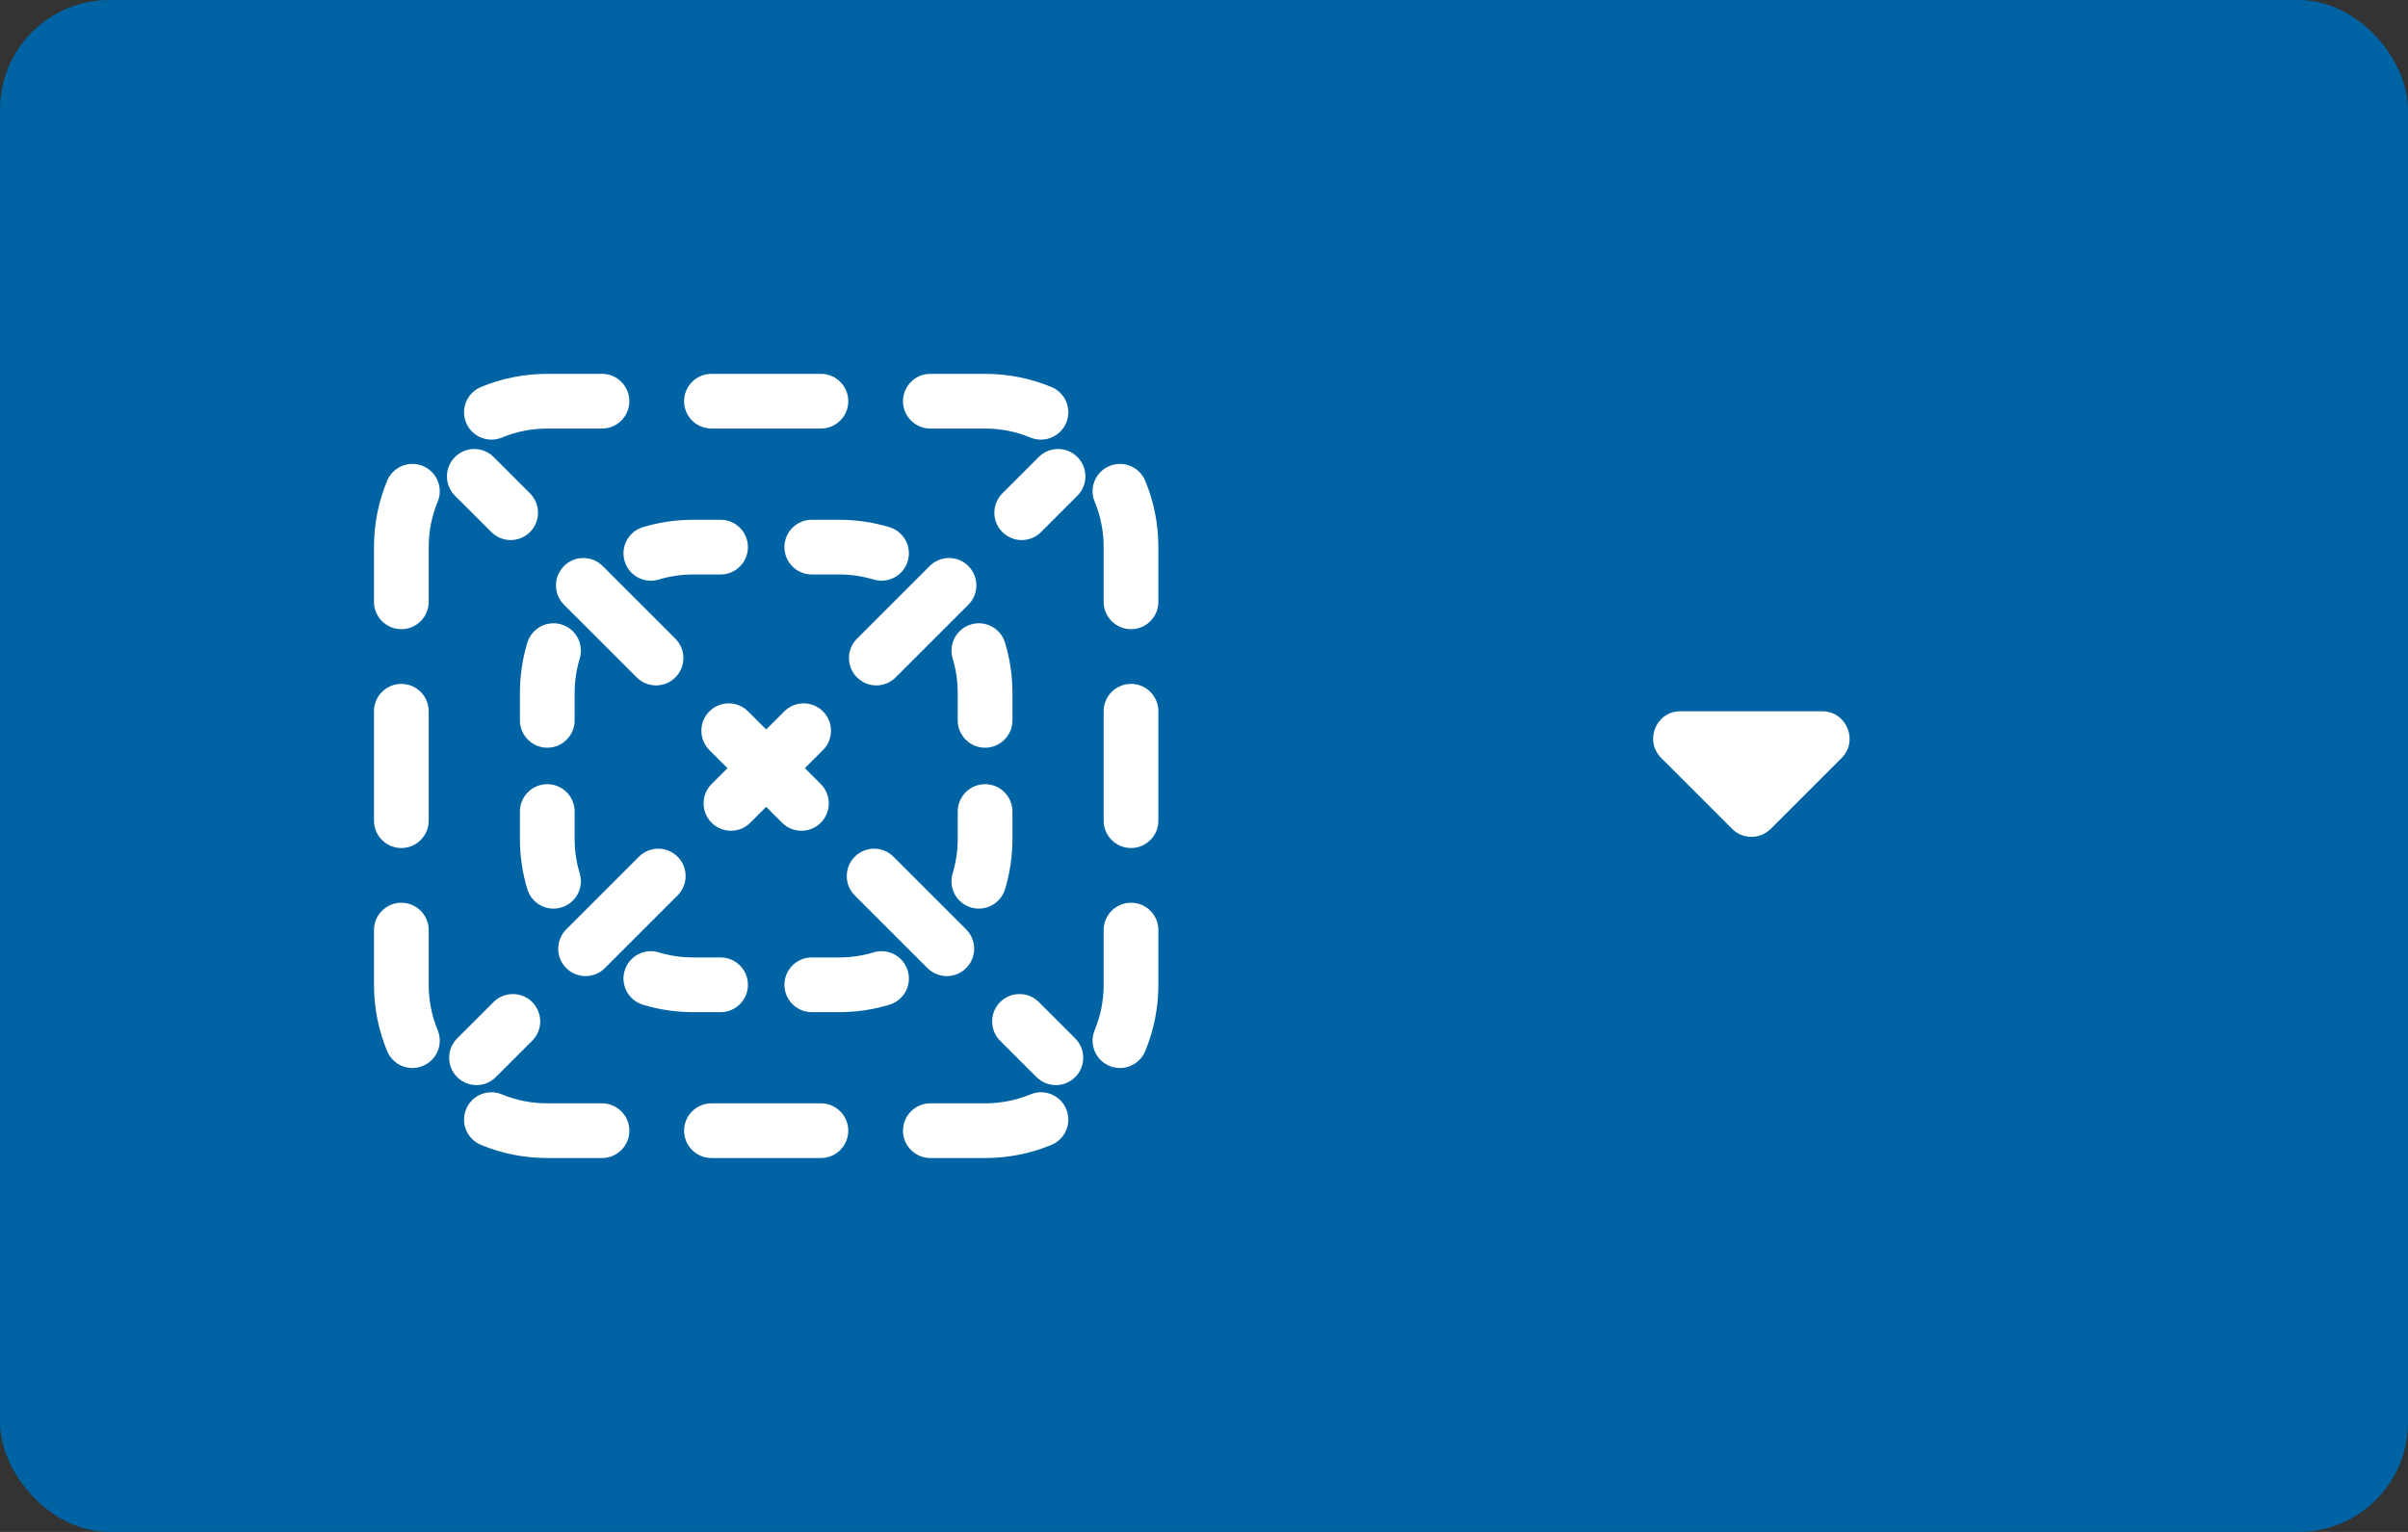 <svg width="88" height="56" viewBox="0 0 88 56" fill="none" xmlns="http://www.w3.org/2000/svg">
<rect x="0" y="0" width="88" height="56" fill="#333333" stroke="none"/>
<rect width="88" height="56" rx="4" fill="#0063A3"/>
<path d="M20 15.666C19.411 15.666 18.851 15.784 18.342 15.995C17.831 16.206 17.246 15.964 17.035 15.454C16.823 14.944 17.065 14.359 17.576 14.148C18.324 13.837 19.143 13.666 20 13.666H22C22.552 13.666 23 14.114 23 14.666C23 15.219 22.552 15.666 22 15.666H20Z" fill="white"/>
<path d="M25 14.666C25 14.114 25.448 13.666 26 13.666H30C30.552 13.666 31 14.114 31 14.666C31 15.219 30.552 15.666 30 15.666H26C25.448 15.666 25 15.219 25 14.666Z" fill="white"/>
<path d="M33 14.666C33 14.114 33.448 13.666 34 13.666H36C36.857 13.666 37.676 13.837 38.425 14.148C38.935 14.359 39.177 14.944 38.965 15.454C38.754 15.964 38.169 16.206 37.659 15.995C37.149 15.784 36.59 15.666 36 15.666H34C33.448 15.666 33 15.219 33 14.666Z" fill="white"/>
<path d="M15.454 17.035C15.965 17.246 16.207 17.831 15.995 18.341C15.784 18.851 15.667 19.41 15.667 20V22C15.667 22.552 15.219 23 14.667 23C14.114 23 13.667 22.552 13.667 22V20C13.667 19.143 13.838 18.323 14.148 17.575C14.359 17.065 14.944 16.823 15.454 17.035Z" fill="white"/>
<path d="M40.546 17.035C41.056 16.823 41.641 17.065 41.852 17.575C42.163 18.323 42.333 19.143 42.333 20V22C42.333 22.552 41.886 23 41.333 23C40.781 23 40.333 22.552 40.333 22V20C40.333 19.41 40.216 18.851 40.005 18.341C39.793 17.831 40.035 17.246 40.546 17.035Z" fill="white"/>
<path d="M14.667 25C15.219 25 15.667 25.448 15.667 26V30C15.667 30.552 15.219 31 14.667 31C14.114 31 13.667 30.552 13.667 30V26C13.667 25.448 14.114 25 14.667 25Z" fill="white"/>
<path d="M41.333 25C41.886 25 42.333 25.448 42.333 26V30C42.333 30.552 41.886 31 41.333 31C40.781 31 40.333 30.552 40.333 30V26C40.333 25.448 40.781 25 41.333 25Z" fill="white"/>
<path d="M14.667 33C15.219 33 15.667 33.448 15.667 34V36C15.667 36.589 15.784 37.149 15.995 37.658C16.207 38.169 15.965 38.754 15.454 38.965C14.944 39.177 14.359 38.935 14.148 38.424C13.838 37.676 13.667 36.857 13.667 36V34C13.667 33.448 14.114 33 14.667 33Z" fill="white"/>
<path d="M41.333 33C41.886 33 42.333 33.448 42.333 34V36C42.333 36.857 42.163 37.676 41.852 38.424C41.641 38.935 41.056 39.177 40.546 38.965C40.035 38.754 39.793 38.169 40.005 37.658C40.216 37.149 40.333 36.589 40.333 36V34C40.333 33.448 40.781 33 41.333 33Z" fill="white"/>
<path d="M17.035 40.545C17.246 40.035 17.831 39.793 18.342 40.005C18.851 40.216 19.411 40.333 20 40.333H22C22.552 40.333 23 40.781 23 41.333C23 41.886 22.552 42.333 22 42.333H20C19.143 42.333 18.324 42.162 17.576 41.852C17.065 41.641 16.823 41.056 17.035 40.545Z" fill="white"/>
<path d="M38.965 40.545C39.177 41.056 38.935 41.641 38.425 41.852C37.676 42.162 36.857 42.333 36 42.333H34C33.448 42.333 33 41.886 33 41.333C33 40.781 33.448 40.333 34 40.333H36C36.59 40.333 37.149 40.216 37.659 40.005C38.169 39.793 38.754 40.035 38.965 40.545Z" fill="white"/>
<path d="M25 41.333C25 40.781 25.448 40.333 26 40.333H30C30.552 40.333 31 40.781 31 41.333C31 41.886 30.552 42.333 30 42.333H26C25.448 42.333 25 41.886 25 41.333Z" fill="white"/>
<path d="M39.374 18.121C39.764 17.731 39.764 17.098 39.374 16.707C38.983 16.316 38.35 16.316 37.96 16.707L36.631 18.035C36.241 18.426 36.241 19.059 36.631 19.449C37.022 19.84 37.655 19.84 38.046 19.449L39.374 18.121Z" fill="white"/>
<path d="M35.389 22.106C35.779 21.715 35.779 21.082 35.389 20.692C34.998 20.301 34.365 20.301 33.975 20.692L31.318 23.348C30.928 23.739 30.928 24.372 31.318 24.762C31.709 25.153 32.342 25.153 32.733 24.762L35.389 22.106Z" fill="white"/>
<path d="M30.076 27.419C30.466 27.029 30.466 26.395 30.076 26.005C29.685 25.614 29.052 25.614 28.662 26.005L28 26.666L27.338 26.005C26.948 25.614 26.315 25.614 25.924 26.005C25.534 26.395 25.534 27.029 25.924 27.419L26.586 28.081L26.005 28.661C25.615 29.052 25.615 29.685 26.005 30.076C26.396 30.466 27.029 30.466 27.419 30.076L28 29.495L28.581 30.076C28.971 30.466 29.605 30.466 29.995 30.076C30.386 29.685 30.386 29.052 29.995 28.661L29.414 28.081L30.076 27.419Z" fill="white"/>
<path d="M24.763 32.732C25.153 32.342 25.153 31.709 24.763 31.318C24.372 30.927 23.739 30.927 23.349 31.318L20.692 33.975C20.302 34.365 20.302 34.998 20.692 35.389C21.082 35.779 21.716 35.779 22.106 35.389L24.763 32.732Z" fill="white"/>
<path d="M19.45 38.045C19.84 37.655 19.84 37.022 19.45 36.631C19.059 36.241 18.426 36.241 18.035 36.631L16.707 37.959C16.317 38.35 16.317 38.983 16.707 39.374C17.098 39.764 17.731 39.764 18.121 39.374L19.45 38.045Z" fill="white"/>
<path d="M37.879 39.374C38.269 39.764 38.903 39.764 39.293 39.374C39.684 38.983 39.684 38.35 39.293 37.959L37.965 36.631C37.574 36.241 36.941 36.241 36.55 36.631C36.16 37.022 36.16 37.655 36.55 38.045L37.879 39.374Z" fill="white"/>
<path d="M33.894 35.389C34.285 35.779 34.918 35.779 35.308 35.389C35.699 34.998 35.699 34.365 35.308 33.975L32.652 31.318C32.261 30.927 31.628 30.927 31.237 31.318C30.847 31.709 30.847 32.342 31.237 32.732L33.894 35.389Z" fill="white"/>
<path d="M23.268 24.762C23.658 25.153 24.291 25.153 24.682 24.762C25.072 24.372 25.072 23.739 24.682 23.348L22.025 20.692C21.635 20.301 21.002 20.301 20.611 20.692C20.221 21.082 20.221 21.715 20.611 22.106L23.268 24.762Z" fill="white"/>
<path d="M17.955 19.449C18.345 19.84 18.978 19.84 19.369 19.449C19.759 19.059 19.759 18.426 19.369 18.035L18.041 16.707C17.65 16.316 17.017 16.316 16.626 16.707C16.236 17.098 16.236 17.731 16.626 18.121L17.955 19.449Z" fill="white"/>
<path d="M24.075 21.185C24.472 21.065 24.894 21 25.333 21H26.333C26.886 21 27.333 20.552 27.333 20C27.333 19.448 26.886 19 26.333 19H25.333C24.695 19 24.078 19.095 23.495 19.271C22.966 19.431 22.668 19.99 22.828 20.518C22.988 21.047 23.546 21.345 24.075 21.185Z" fill="white"/>
<path d="M29.667 19C29.114 19 28.667 19.448 28.667 20C28.667 20.552 29.114 21 29.667 21H30.667C31.106 21 31.528 21.065 31.925 21.185C32.454 21.345 33.012 21.047 33.172 20.518C33.333 19.99 33.034 19.431 32.505 19.271C31.922 19.095 31.305 19 30.667 19H29.667Z" fill="white"/>
<path d="M21.186 24.074C21.346 23.546 21.047 22.988 20.518 22.827C19.99 22.667 19.431 22.966 19.271 23.494C19.095 24.078 19 24.695 19 25.333V26.333C19 26.886 19.448 27.333 20 27.333C20.552 27.333 21 26.886 21 26.333V25.333C21 24.894 21.065 24.472 21.186 24.074Z" fill="white"/>
<path d="M36.729 23.494C36.569 22.966 36.01 22.667 35.482 22.827C34.953 22.988 34.655 23.546 34.815 24.074C34.935 24.472 35 24.894 35 25.333V26.333C35 26.886 35.448 27.333 36 27.333C36.552 27.333 37 26.886 37 26.333V25.333C37 24.695 36.906 24.078 36.729 23.494Z" fill="white"/>
<path d="M21 29.666C21 29.114 20.552 28.666 20 28.666C19.448 28.666 19 29.114 19 29.666V30.666C19 31.304 19.095 31.922 19.271 32.505C19.431 33.034 19.99 33.332 20.518 33.172C21.047 33.012 21.346 32.454 21.186 31.925C21.065 31.528 21 31.106 21 30.666V29.666Z" fill="white"/>
<path d="M37 29.666C37 29.114 36.552 28.666 36 28.666C35.448 28.666 35 29.114 35 29.666V30.666C35 31.106 34.935 31.528 34.815 31.925C34.655 32.454 34.953 33.012 35.482 33.172C36.01 33.332 36.569 33.034 36.729 32.505C36.906 31.922 37 31.304 37 30.666V29.666Z" fill="white"/>
<path d="M24.075 34.815C23.546 34.654 22.988 34.953 22.828 35.481C22.668 36.01 22.966 36.568 23.495 36.728C24.078 36.905 24.695 37 25.333 37H26.333C26.886 37 27.333 36.552 27.333 36C27.333 35.448 26.886 35 26.333 35H25.333C24.894 35 24.472 34.935 24.075 34.815Z" fill="white"/>
<path d="M32.505 36.728C33.034 36.568 33.333 36.01 33.172 35.481C33.012 34.953 32.454 34.654 31.925 34.815C31.528 34.935 31.106 35 30.667 35H29.667C29.114 35 28.667 35.448 28.667 36C28.667 36.552 29.114 37 29.667 37H30.667C31.305 37 31.922 36.905 32.505 36.728Z" fill="white"/>
<g clip-path="url(#clip0_480_103388)">
<path d="M60.71 27.71L63.3 30.3C63.69 30.69 64.32 30.69 64.71 30.3L67.3 27.71C67.93 27.08 67.48 26 66.59 26H61.41C60.52 26 60.08 27.08 60.71 27.71Z" fill="white"/>
</g>
<defs>
<clipPath id="clip0_480_103388">
<rect width="24" height="24" fill="white" transform="translate(52 16)"/>
</clipPath>
</defs>
</svg>
